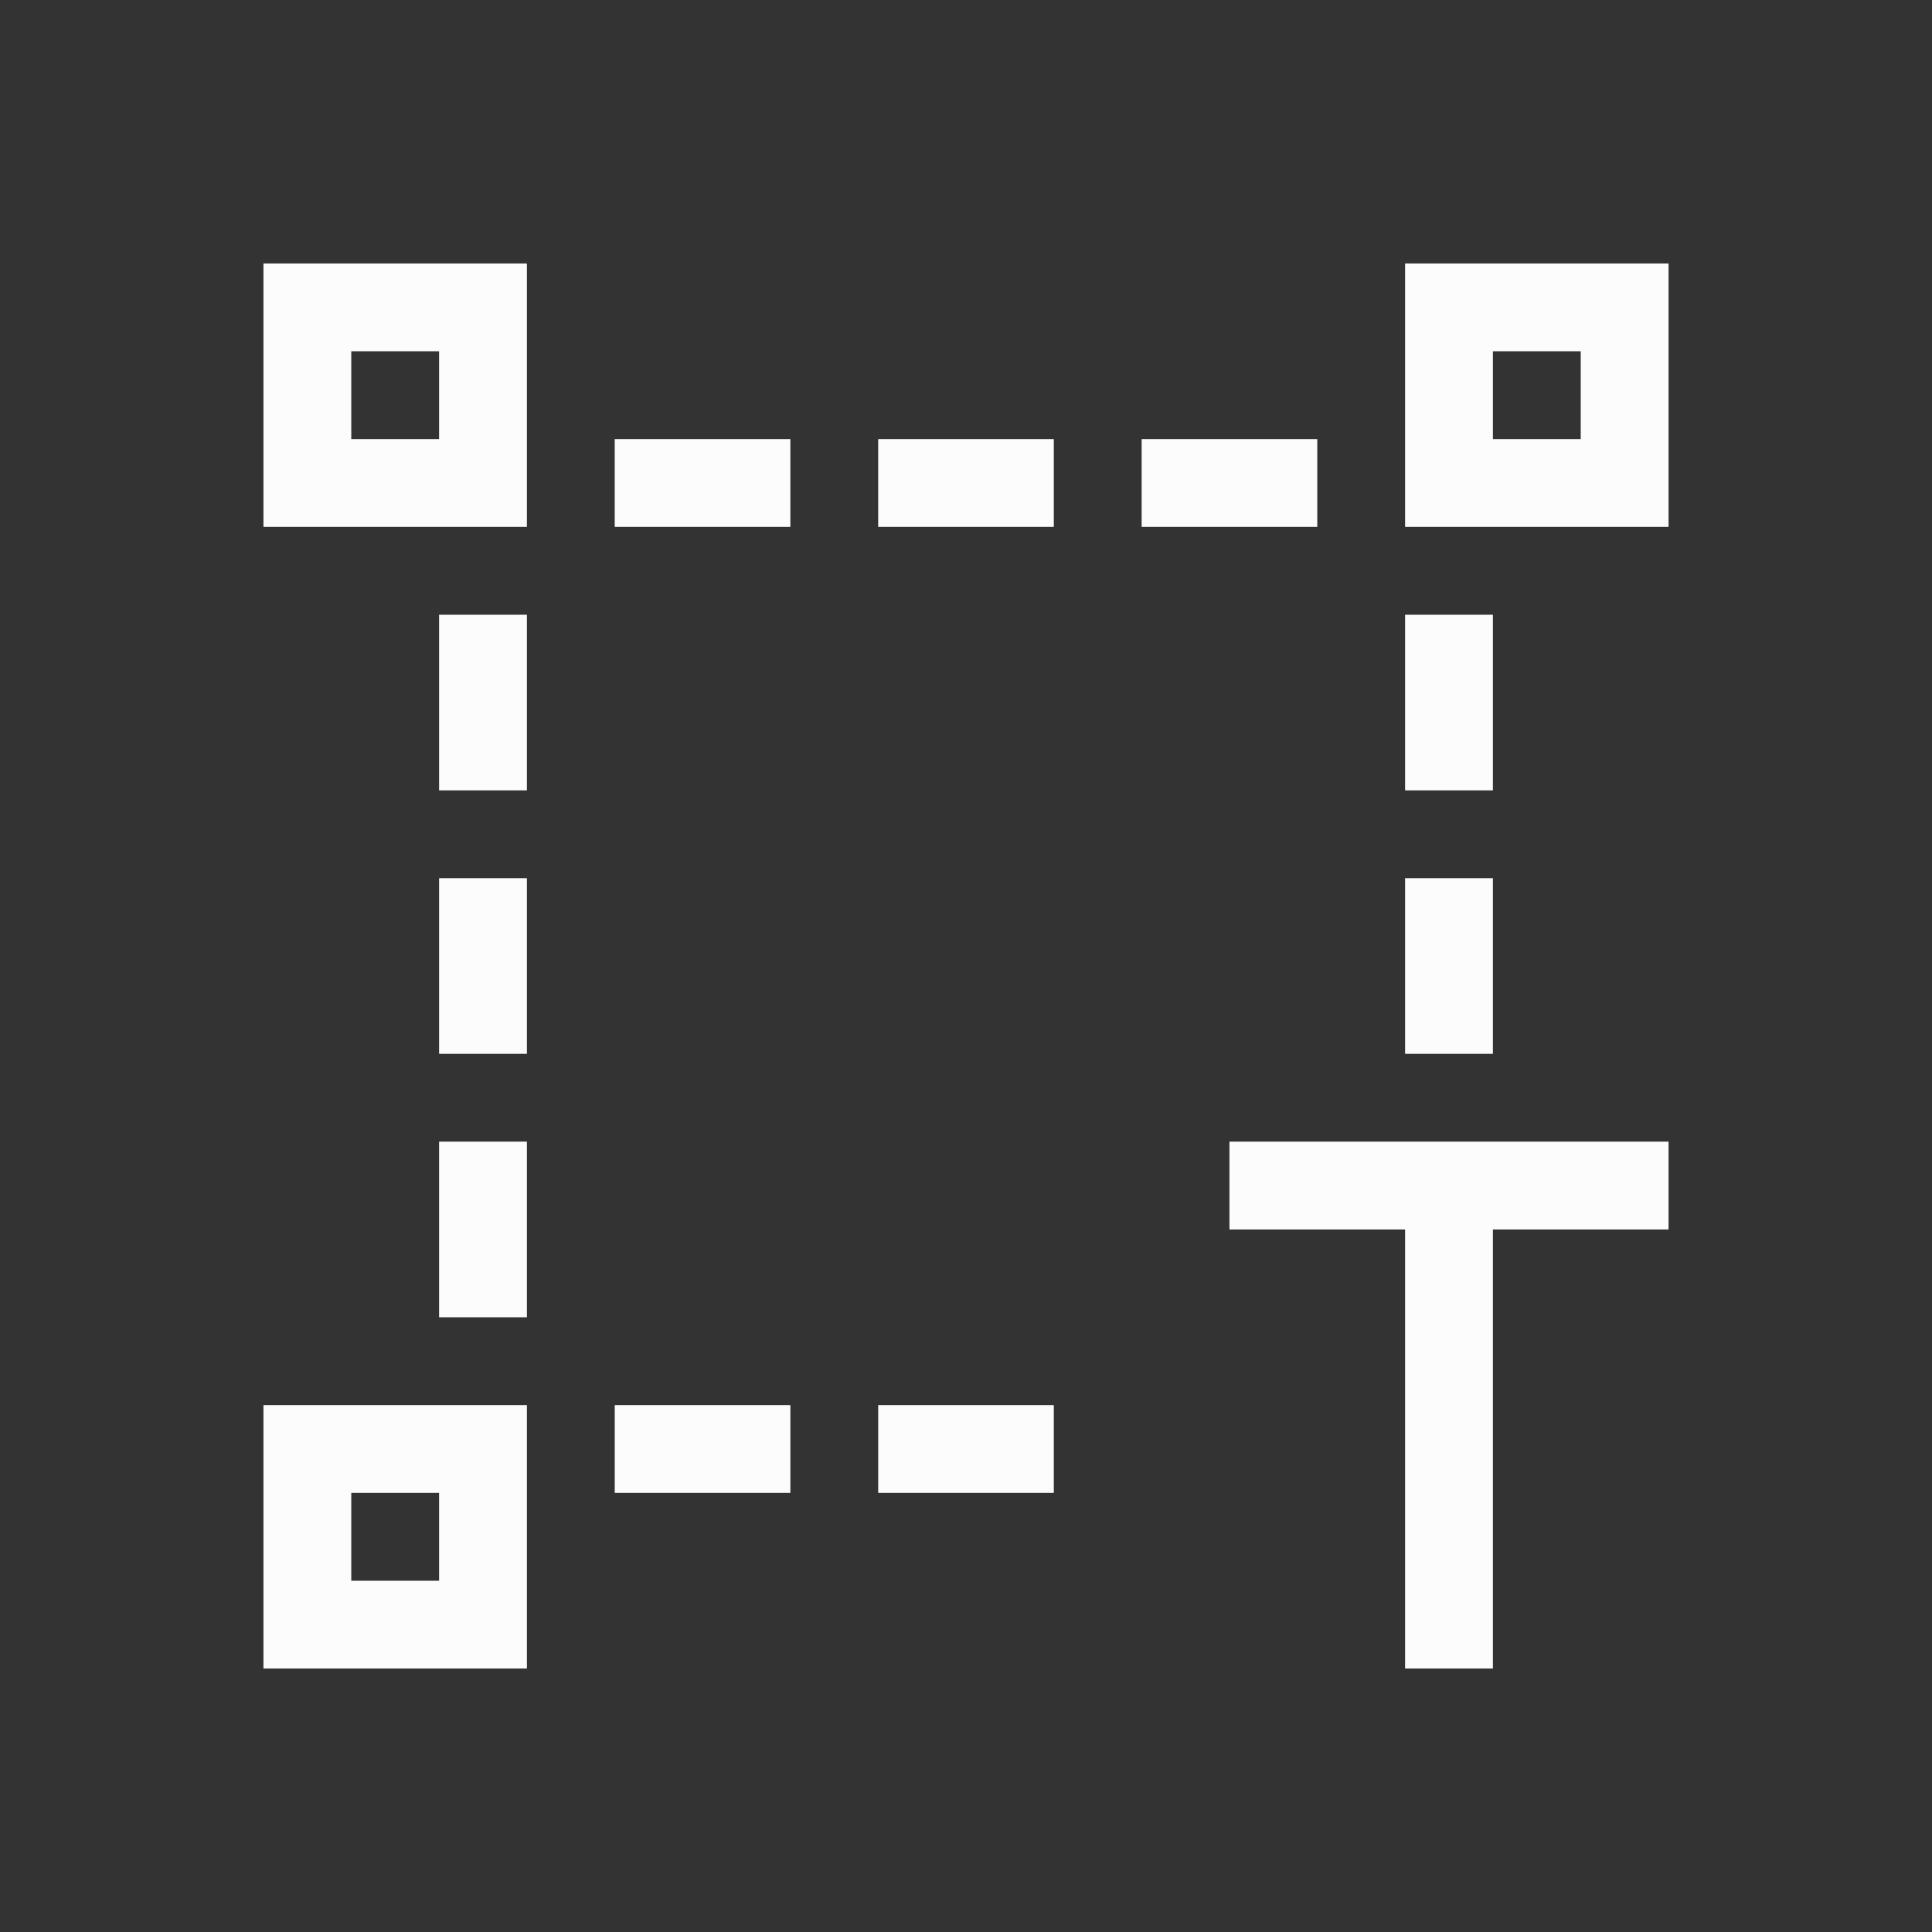<?xml version='1.0' encoding='ASCII'?>
<svg xmlns="http://www.w3.org/2000/svg" viewBox="0 0 22 22">
<rect x="0" y="0" width="22" height="22" fill="#333333" stroke="none"/>
<defs><style id="current-color-scheme" type="text/css">.ColorScheme-Text{color:#fcfcfc; fill:currentColor;}</style></defs><path d="M3 3v3h3V3zm13 0v3h3V3zM4 4h1v1H4zm13 0h1v1h-1zM7 5v1h2V5zm3 0v1h2V5zm3 0v1h2V5zM5 7v2h1V7zm11 0v2h1V7zM5 10v2h1v-2zm11 0v2h1v-2zM5 13v2h1v-2zm9 0v1h2v5h1v-5h2v-1zM3 16v3h3v-3zm4 0v1h2v-1zm3 0v1h2v-1zm-6 1h1v1H4z" class="ColorScheme-Text" style="fill-opacity:1;stroke:none;fill:currentColor" fill="currentColor"/>
</svg>
